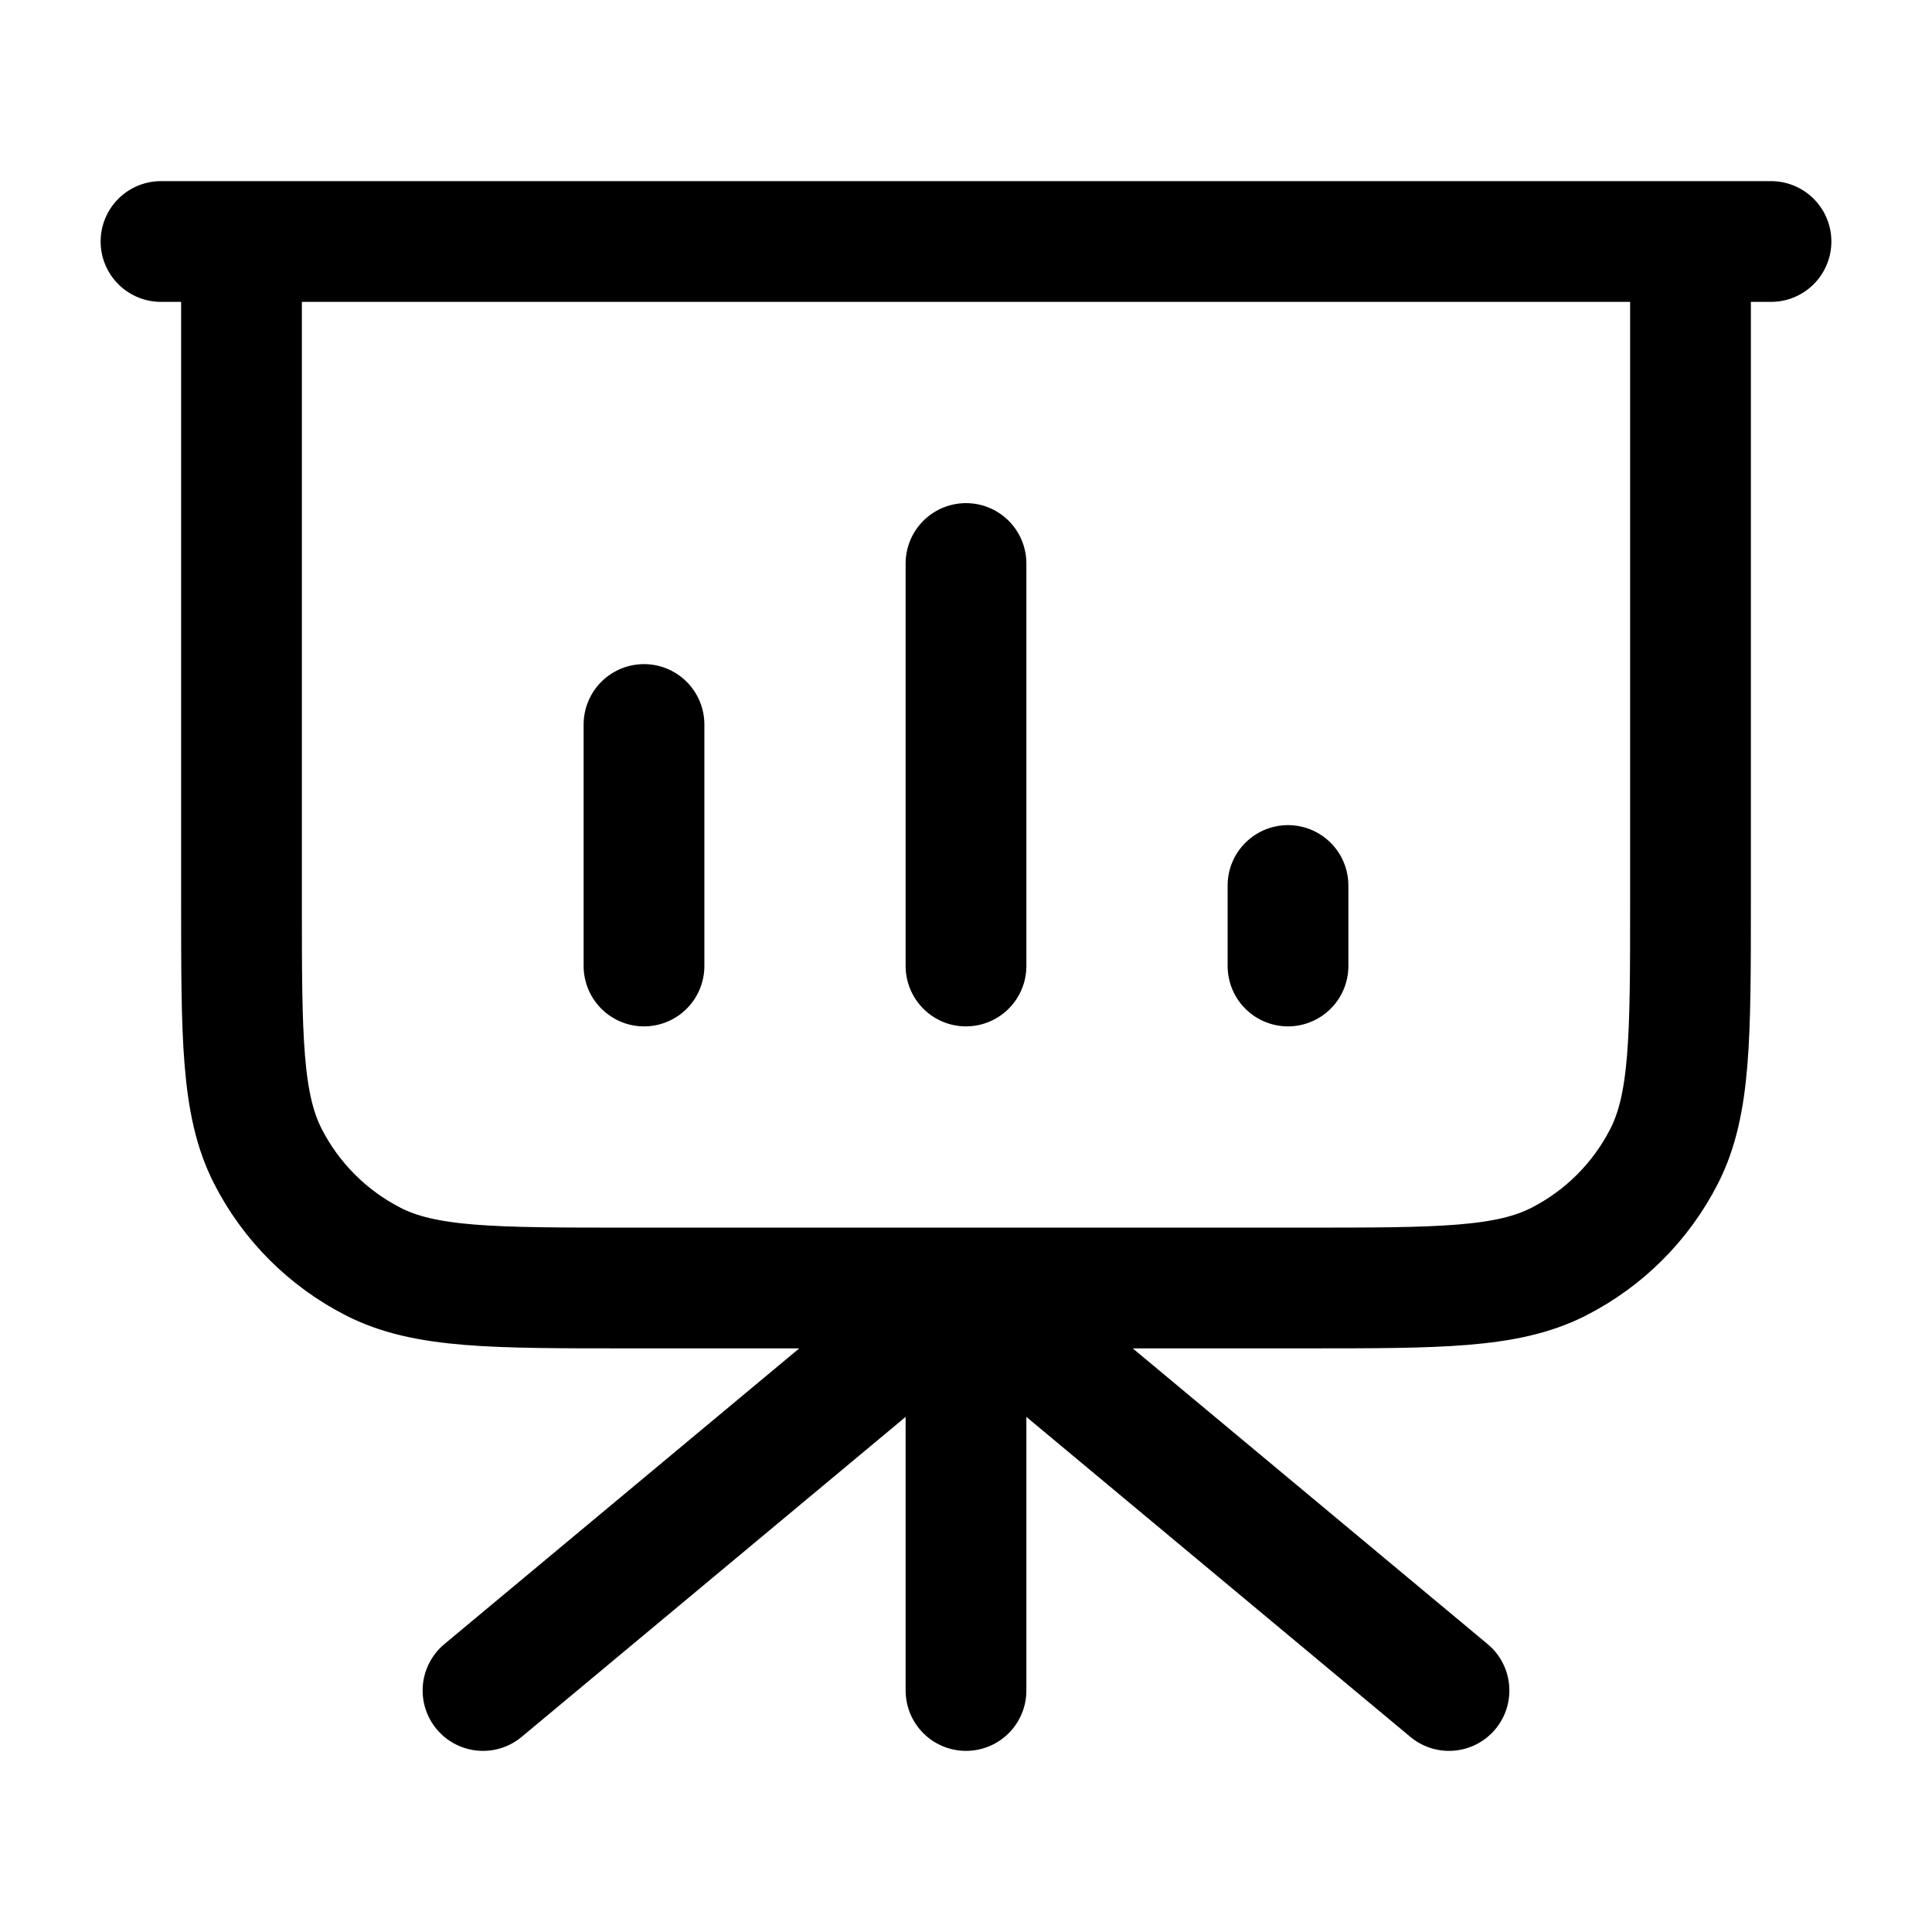 <svg width="24" height="24" viewBox="0 0 24 24" fill="none" xmlns="http://www.w3.org/2000/svg">
<path d="M12 16V21M12 16L18 21M12 16L6 21M21 3V11.2C21 12.88 21 13.72 20.673 14.362C20.385 14.927 19.927 15.385 19.362 15.673C18.72 16 17.88 16 16.2 16H7.8C6.12 16 5.28 16 4.638 15.673C4.074 15.385 3.615 14.927 3.327 14.362C3 13.72 3 12.88 3 11.2V3M8 9V12M12 7V12M16 11V12M22 3H2" stroke="black" stroke-width="1.5" stroke-linecap="round" stroke-linejoin="round"/>
</svg>

